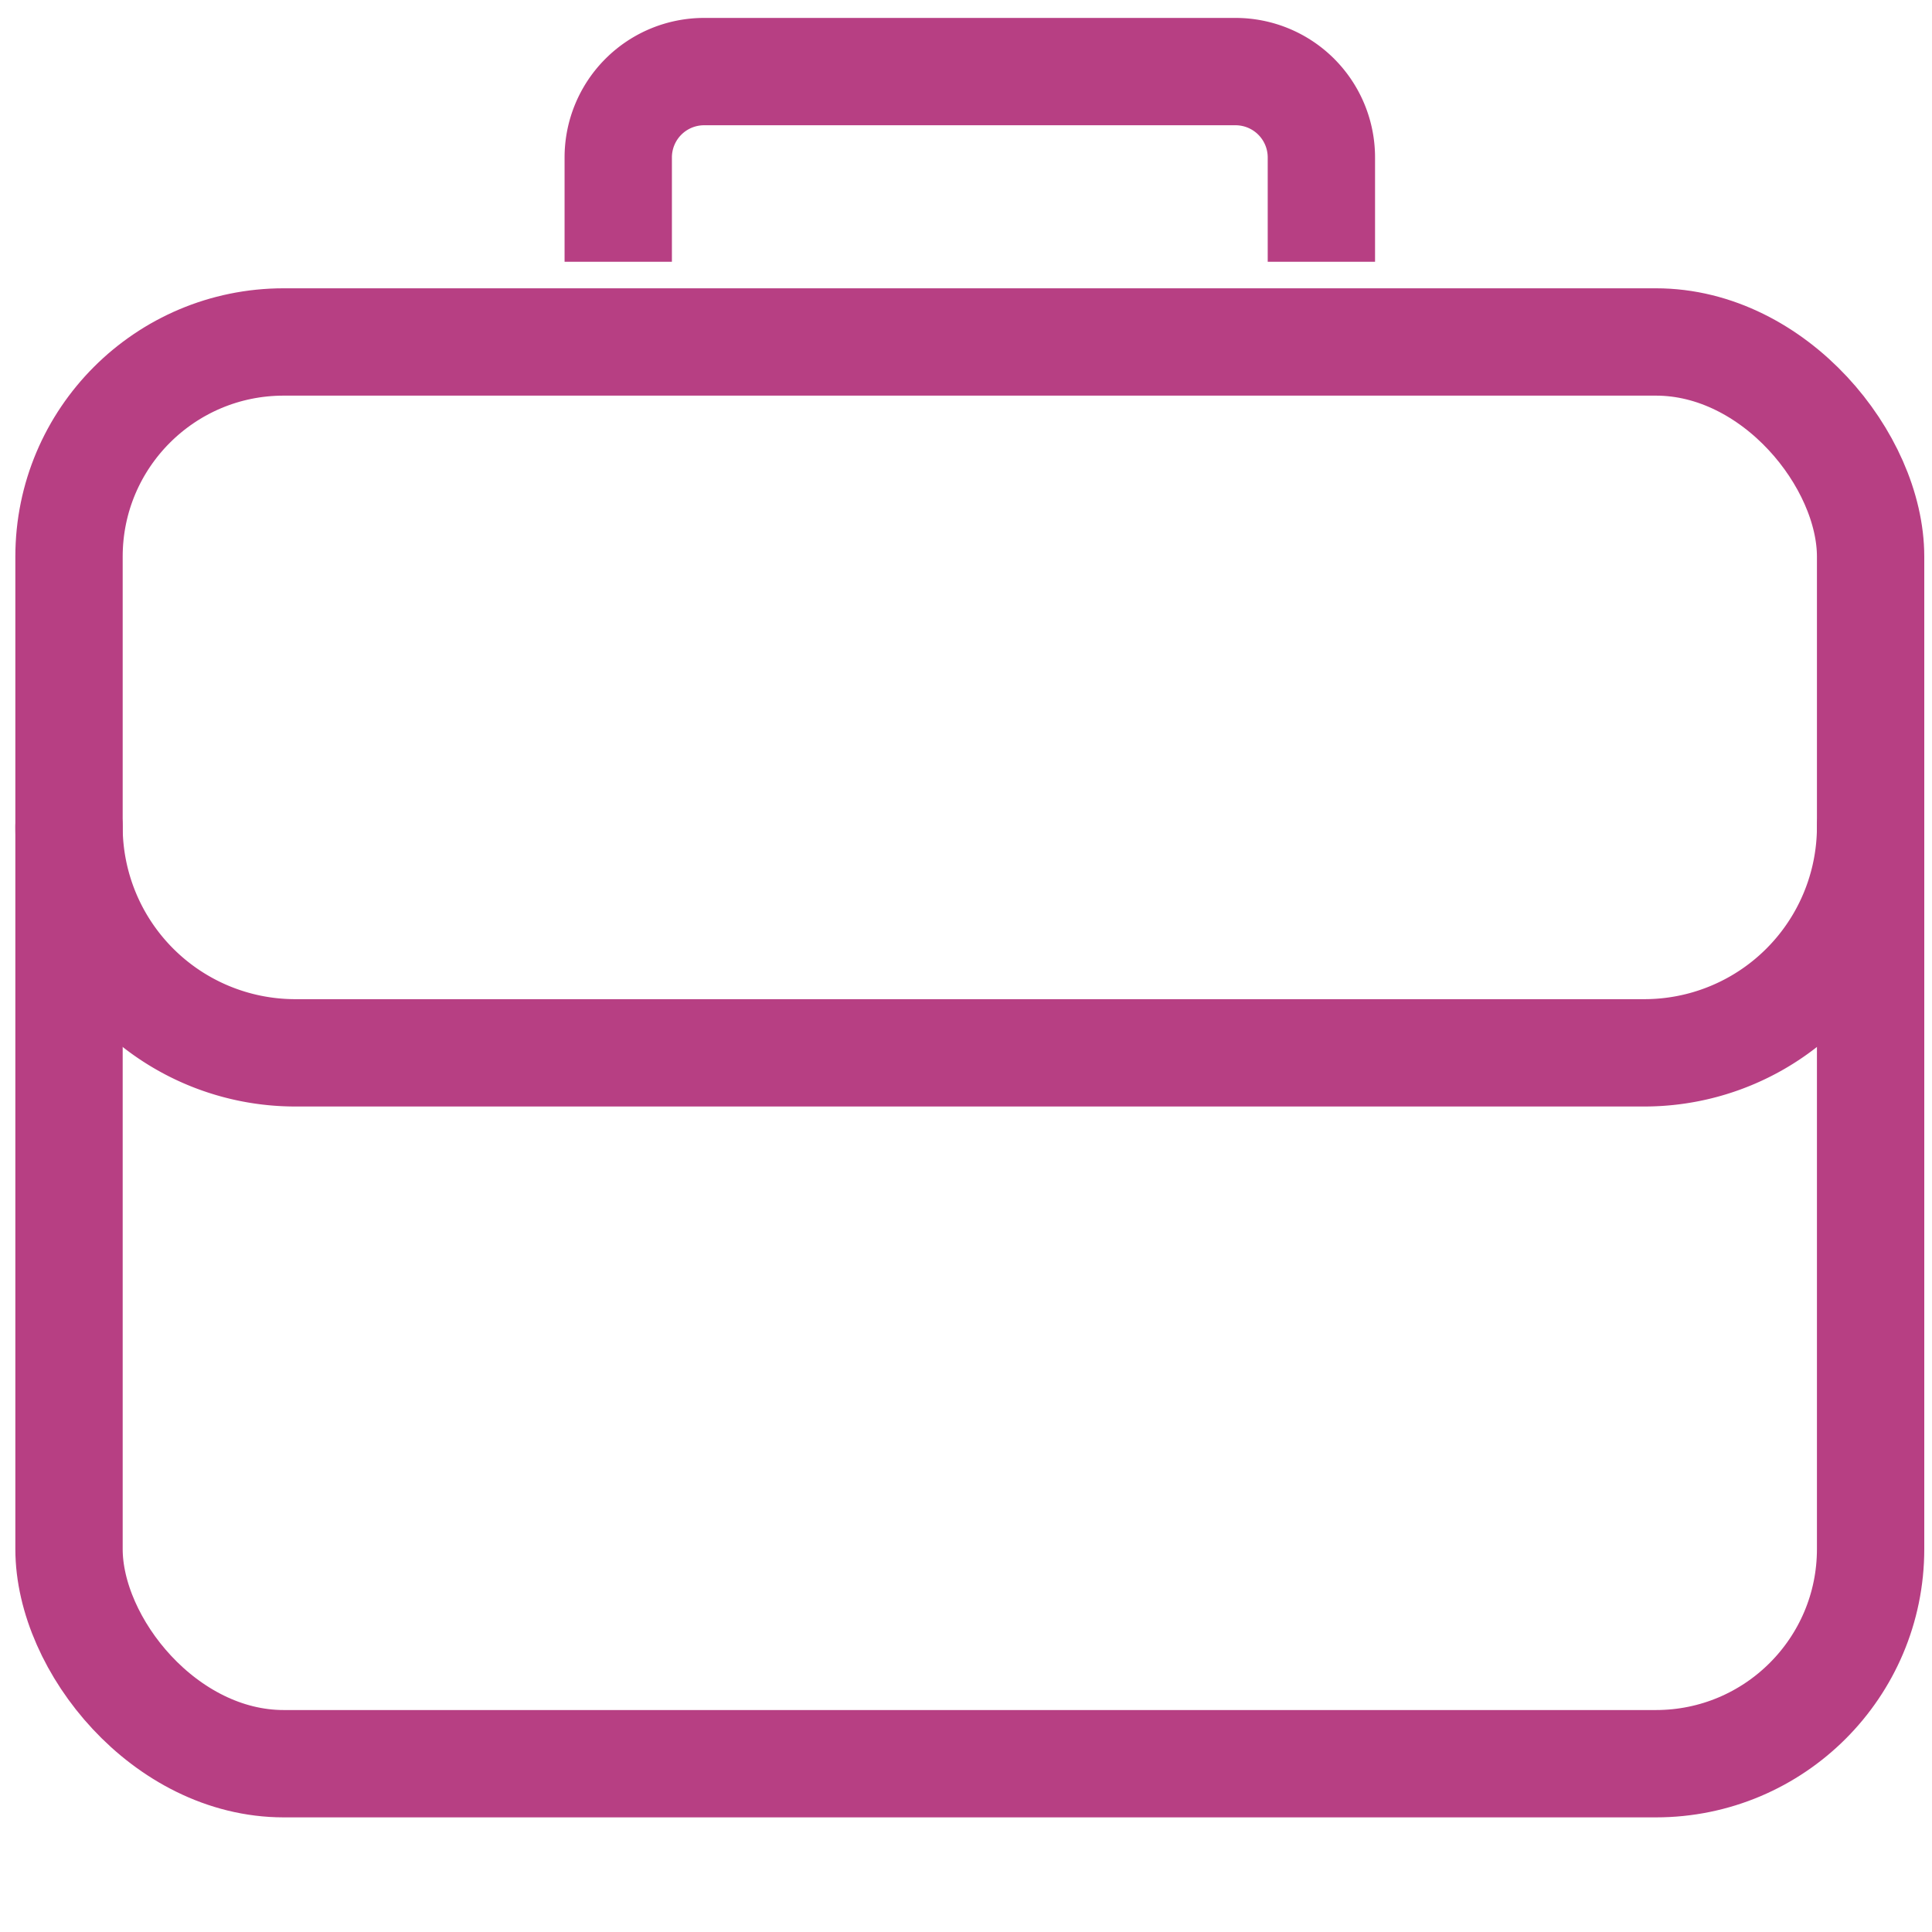 <svg xmlns="http://www.w3.org/2000/svg" xmlns:xlink="http://www.w3.org/1999/xlink" width="18" height="18" viewBox="0 0 18 18">
  <defs>
    <clipPath id="clip-path">
      <rect id="Rectangle_871" data-name="Rectangle 871" width="18" height="18" transform="translate(224.4 229)" fill="#fff" stroke="#707070" stroke-width="1"/>
    </clipPath>
  </defs>
  <g id="Business-service-icon" transform="translate(-224.4 -229)" clip-path="url(#clip-path)">
    <g id="Group_5690" data-name="Group 5690" transform="translate(101.171 -283.861)">
      <path id="Path_12211" data-name="Path 12211" d="M152.388,516.3v-.972a.8.8,0,0,1,.8-.8h4.951a.8.8,0,0,1,.8.8v.972" transform="translate(-23.399 -1)" fill="none" stroke="#b73f83" stroke-miterlimit="10" stroke-width="1"/>
      <rect id="Rectangle_870" data-name="Rectangle 870" width="16.785" height="13.246" rx="2" transform="translate(123.872 516.047)" fill="none" stroke="#b73f83" stroke-linecap="round" stroke-width="1"/>
      <path id="Path_12212" data-name="Path 12212" d="M140.657,549.564a2.108,2.108,0,0,1-2.108,2.108H125.98a2.108,2.108,0,0,1-2.108-2.108" transform="translate(0 -29.002)" fill="none" stroke="#b73f83" stroke-linecap="round" stroke-width="1"/>
    </g>
  </g>
</svg>
